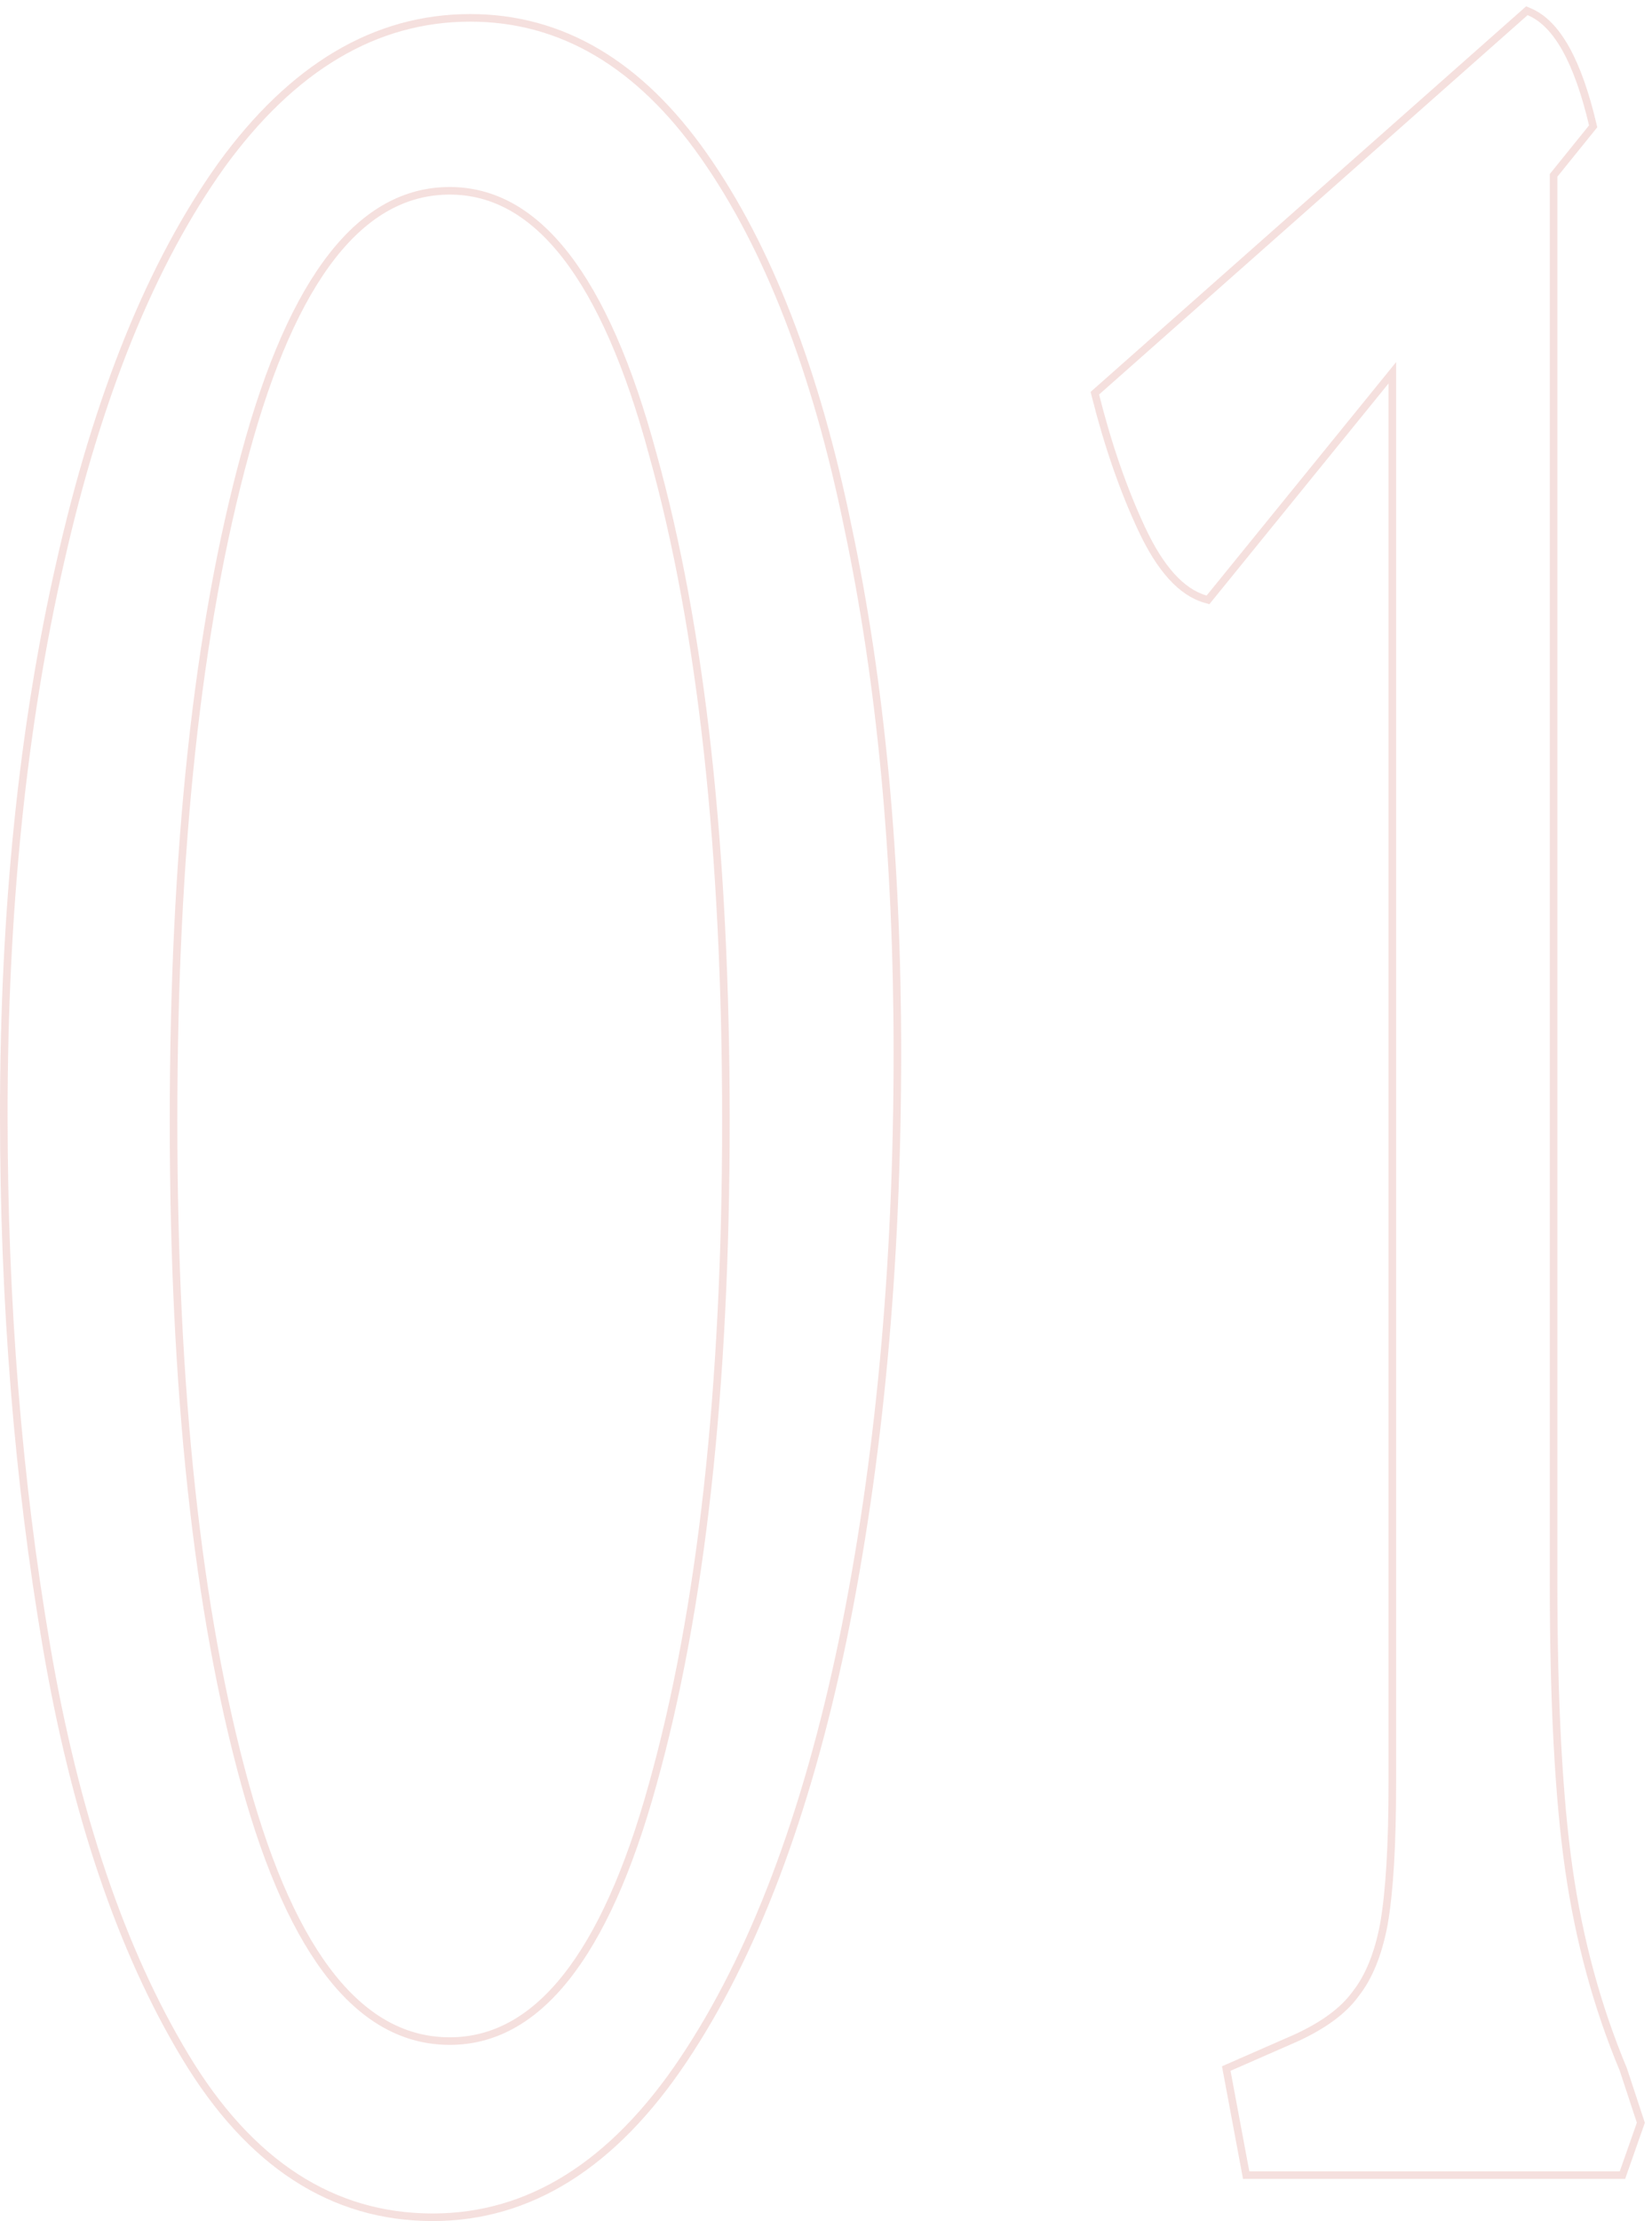 <svg width="218" height="293" viewBox="0 0 218 293" fill="none" xmlns="http://www.w3.org/2000/svg">
<path d="M29.206 21.81L29.204 21.813C19.991 34.717 12.912 52.179 7.947 74.175C2.981 95.89 0.5 120.166 0.5 147C0.5 171.833 2.379 195.244 6.139 217.232C9.901 239.229 15.999 257.258 24.451 271.299C32.926 285.379 43.808 292.5 57.095 292.5C69.928 292.5 80.954 285.526 90.177 271.747C99.386 257.989 106.388 239.529 111.202 216.394L111.202 216.393C116.016 192.972 118.421 167.131 118.421 138.873C118.421 113.183 116.242 90.05 111.878 69.479C107.664 48.909 101.337 32.584 92.874 20.533C84.394 8.458 74.118 2.355 62.051 2.355C49.531 2.355 38.582 8.889 29.206 21.81ZM86.126 235.405L86.125 235.407C82.979 246.783 79.153 255.264 74.67 260.892C70.198 266.506 65.094 269.258 59.348 269.258C53.525 269.258 48.364 266.504 43.855 260.89C39.336 255.263 35.491 246.783 32.346 235.407C26.054 212.654 22.902 183.475 22.902 147.855C22.902 112.236 26.054 82.914 32.346 59.875L32.346 59.874C35.492 48.211 39.338 39.516 43.859 33.746C48.37 27.99 53.53 25.17 59.348 25.17C65.088 25.17 70.192 27.988 74.667 33.745C79.151 39.515 82.978 48.211 86.124 59.874L86.126 59.878C92.567 82.916 95.794 112.237 95.794 147.855C95.794 183.188 92.567 212.367 86.126 235.405ZM162.182 272.722L161.818 272.881L161.891 273.272L164.369 286.531L164.446 286.94H164.861H213.747H214.102L214.219 286.605L216.472 280.189L216.528 280.029L216.475 279.867L214.222 273.024L214.216 273.005L214.209 272.987C210.771 264.759 208.379 255.96 207.033 246.59C205.686 237.214 205.011 224.551 205.011 208.593V23.135L210.081 16.857L210.235 16.666L210.179 16.428C209.197 12.269 208.02 8.941 206.637 6.461C205.256 3.985 203.644 2.31 201.773 1.538L201.484 1.419L201.251 1.626L144.705 51.67L144.477 51.871L144.551 52.166C146.21 58.75 148.247 64.627 150.666 69.793C153.084 74.958 155.87 78.127 159.092 79.044L159.409 79.135L159.617 78.879L183.735 49.176V235.112C183.735 243.371 183.36 249.609 182.617 253.842C181.875 257.784 180.623 260.835 178.887 263.032L178.88 263.04L178.874 263.049C177.292 265.234 174.673 267.183 170.965 268.874C170.964 268.874 170.963 268.875 170.962 268.875L162.182 272.722Z" stroke="#DD978F" stroke-opacity="0.3"/>
</svg>
